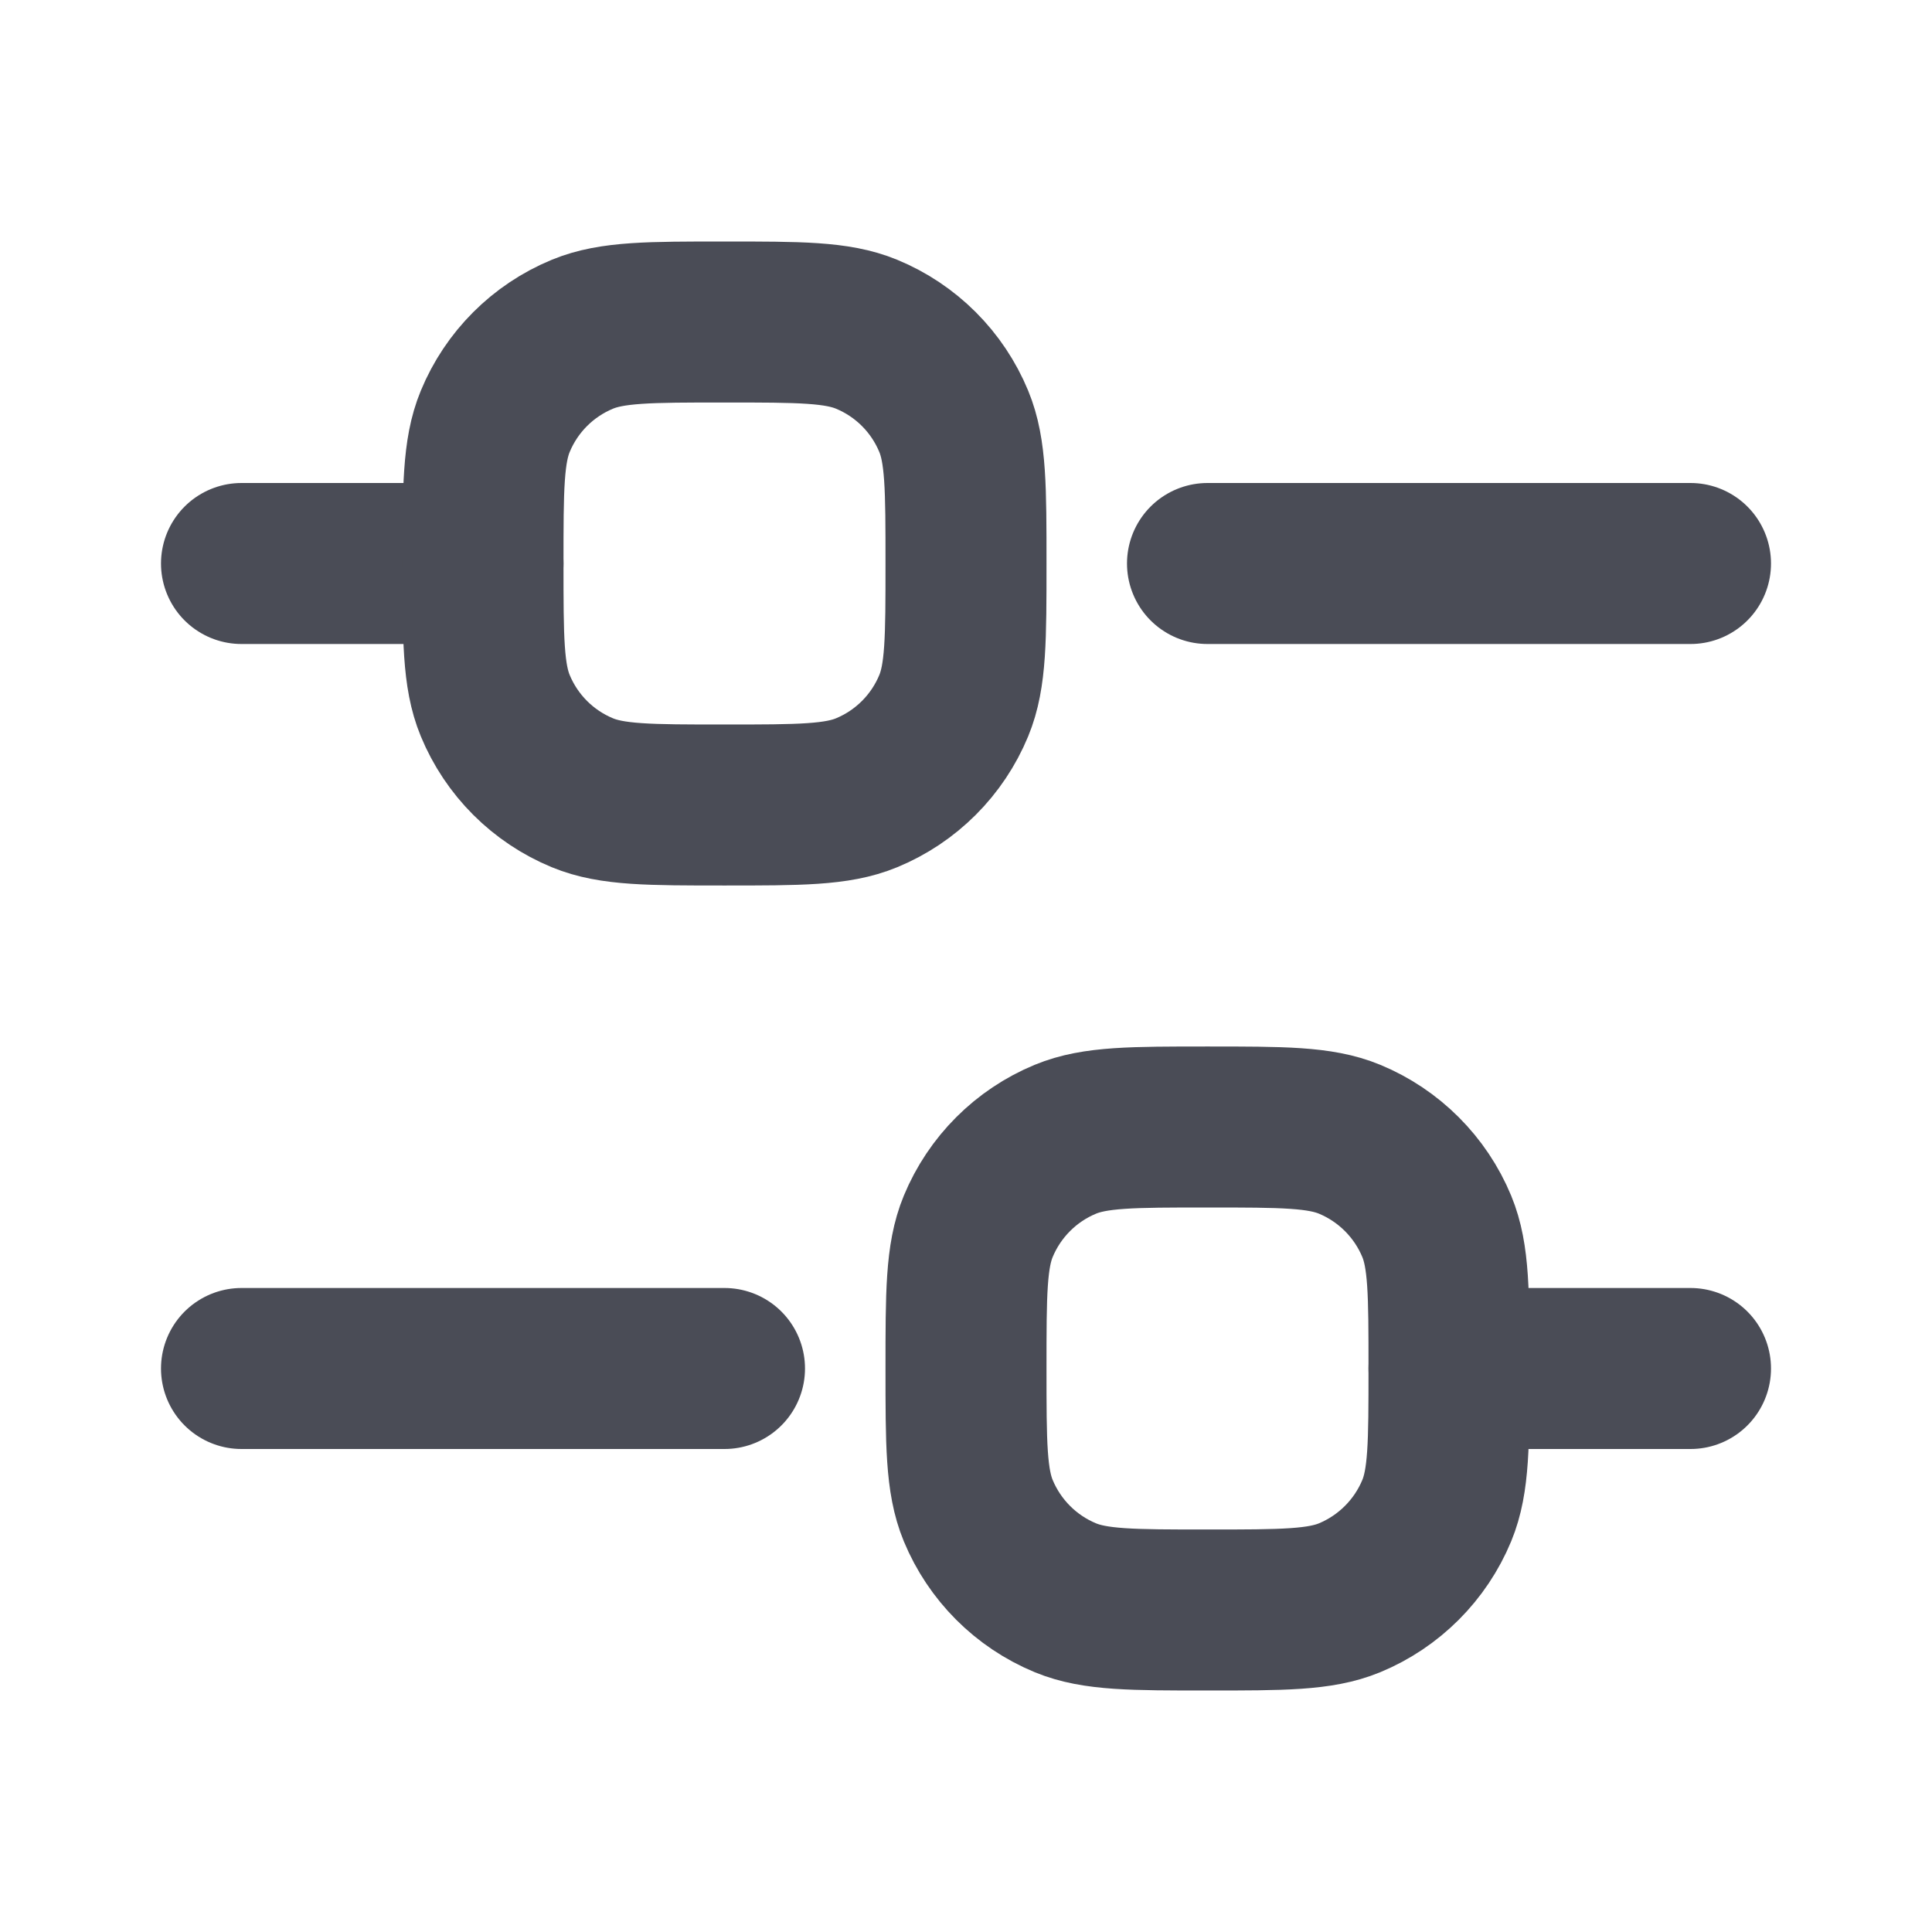 <svg width="18" height="18" viewBox="0 0 18 18" fill="none" xmlns="http://www.w3.org/2000/svg">
<path d="M2.25 5.25H4.5" stroke="#4A4C56" stroke-width="1.5" stroke-linecap="round" stroke-linejoin="round"/>
<path d="M2.25 12.75H6.75" stroke="#4A4C56" stroke-width="1.5" stroke-linecap="round" stroke-linejoin="round"/>
<path d="M13.5 12.75H15.75" stroke="#4A4C56" stroke-width="1.5" stroke-linecap="round" stroke-linejoin="round"/>
<path d="M11.25 5.25H15.75" stroke="#4A4C56" stroke-width="1.5" stroke-linecap="round" stroke-linejoin="round"/>
<path d="M4.5 5.25C4.5 4.551 4.5 4.202 4.614 3.926C4.766 3.558 5.058 3.266 5.426 3.114C5.702 3 6.051 3 6.75 3C7.449 3 7.798 3 8.074 3.114C8.442 3.266 8.734 3.558 8.886 3.926C9 4.202 9 4.551 9 5.25C9 5.949 9 6.298 8.886 6.574C8.734 6.942 8.442 7.234 8.074 7.386C7.798 7.5 7.449 7.5 6.75 7.5C6.051 7.5 5.702 7.5 5.426 7.386C5.058 7.234 4.766 6.942 4.614 6.574C4.5 6.298 4.5 5.949 4.5 5.25Z" stroke="#4A4C56" stroke-width="1.5"/>
<path d="M9 12.75C9 12.051 9 11.702 9.114 11.426C9.266 11.059 9.558 10.766 9.926 10.614C10.202 10.5 10.551 10.5 11.25 10.5C11.949 10.5 12.298 10.5 12.574 10.614C12.941 10.766 13.234 11.059 13.386 11.426C13.5 11.702 13.5 12.051 13.5 12.75C13.5 13.449 13.5 13.798 13.386 14.074C13.234 14.441 12.941 14.734 12.574 14.886C12.298 15 11.949 15 11.25 15C10.551 15 10.202 15 9.926 14.886C9.558 14.734 9.266 14.441 9.114 14.074C9 13.798 9 13.449 9 12.75Z" stroke="#4A4C56" stroke-width="1.5"/>
</svg>
